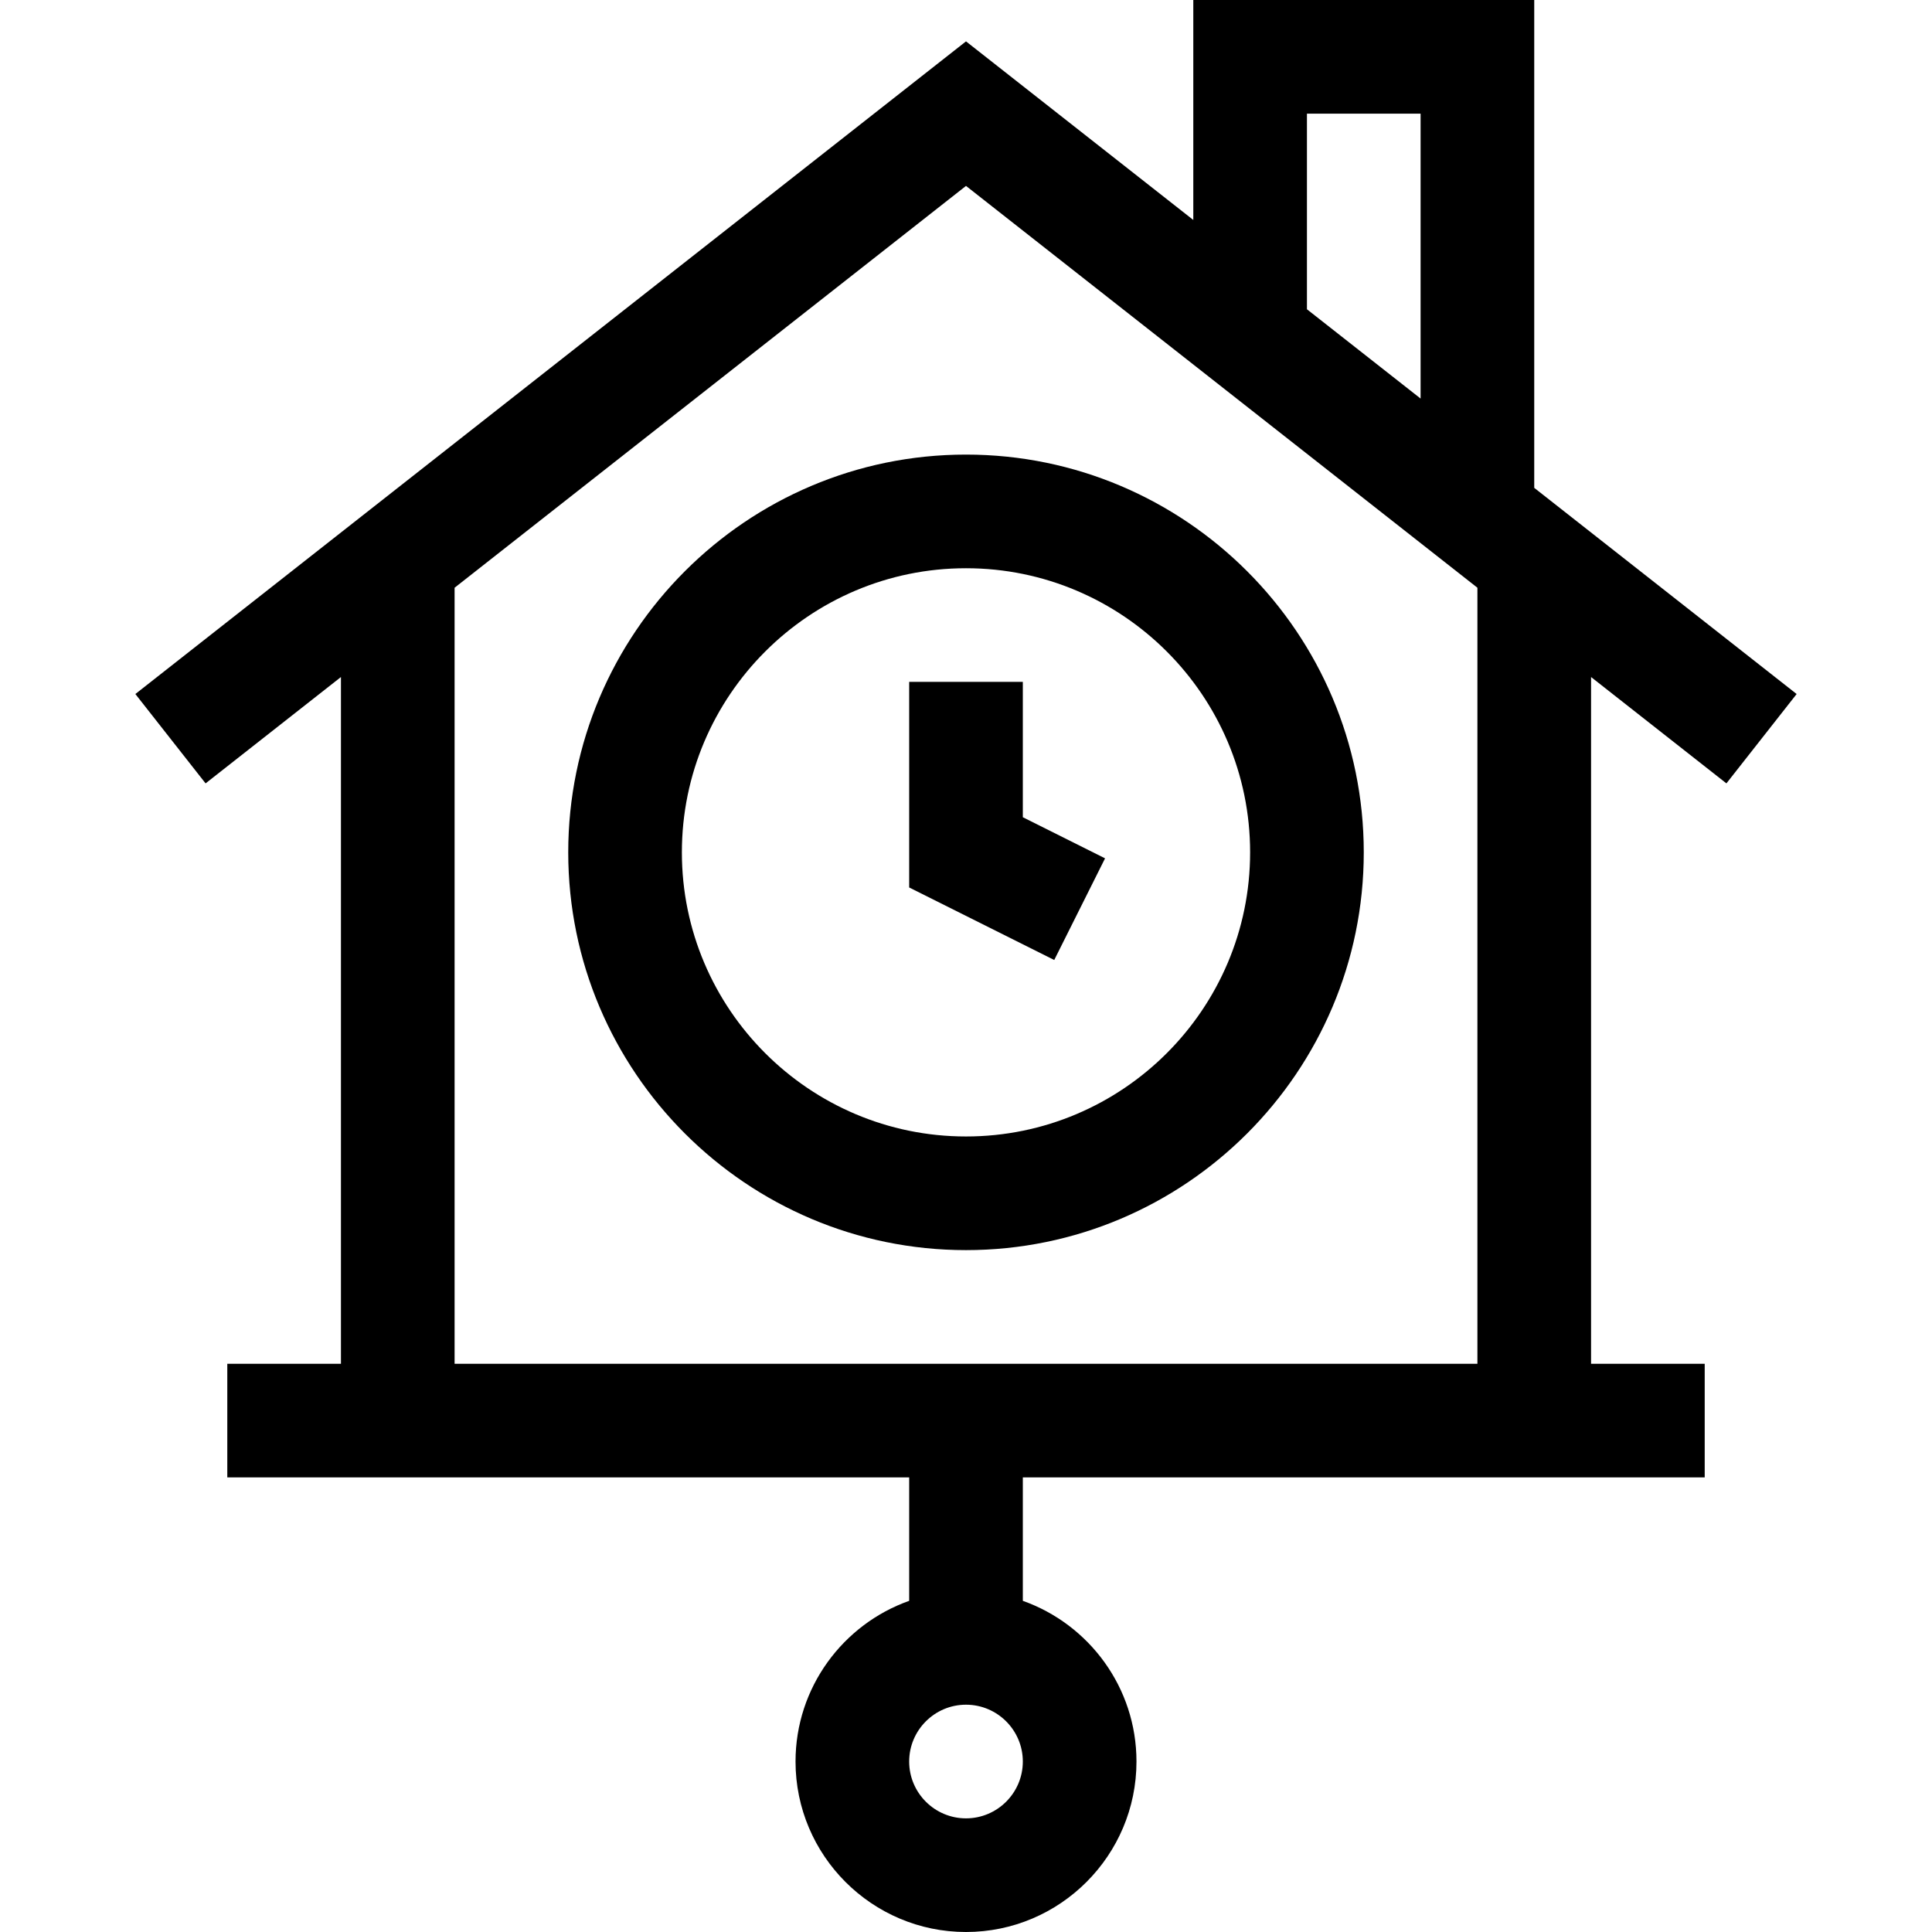 <svg id="Layer_1" enable-background="new 0 0 510 510" height="512" viewBox="0 0 510 510" width="512" xmlns="http://www.w3.org/2000/svg"><g><path d="m455.732 206.795 18.535-23.59-69.267-54.424v-128.781h-90v58.066l-60-47.143-219.268 172.282 18.535 23.59 35.733-28.075v181.28h-30v30h180v32.58c-17.459 6.192-30 22.865-30 42.42 0 24.813 20.186 45 45 45 24.813 0 45-20.187 45-45 0-19.555-12.541-36.228-30-42.42v-32.58h180v-30h-30v-181.28zm-200.732 273.205c-8.272 0-15-6.728-15-15s6.728-15 15-15c8.271 0 15 6.728 15 15s-6.729 15-15 15zm90-450h30v75.209l-30-23.571zm45 330h-270v-204.852l135-106.072 135 106.072z"/><path d="m150 225c0 57.897 47.102 105 105 105s105-47.103 105-105c0-57.898-47.103-105-105-105s-105 47.102-105 105zm180 0c0 41.355-33.645 75-75 75s-75-33.645-75-75 33.644-75 75-75 75 33.645 75 75z"/><path d="m240 180v54.27l38.292 19.146 13.416-26.832-21.708-10.854v-35.73z"/></g></svg>